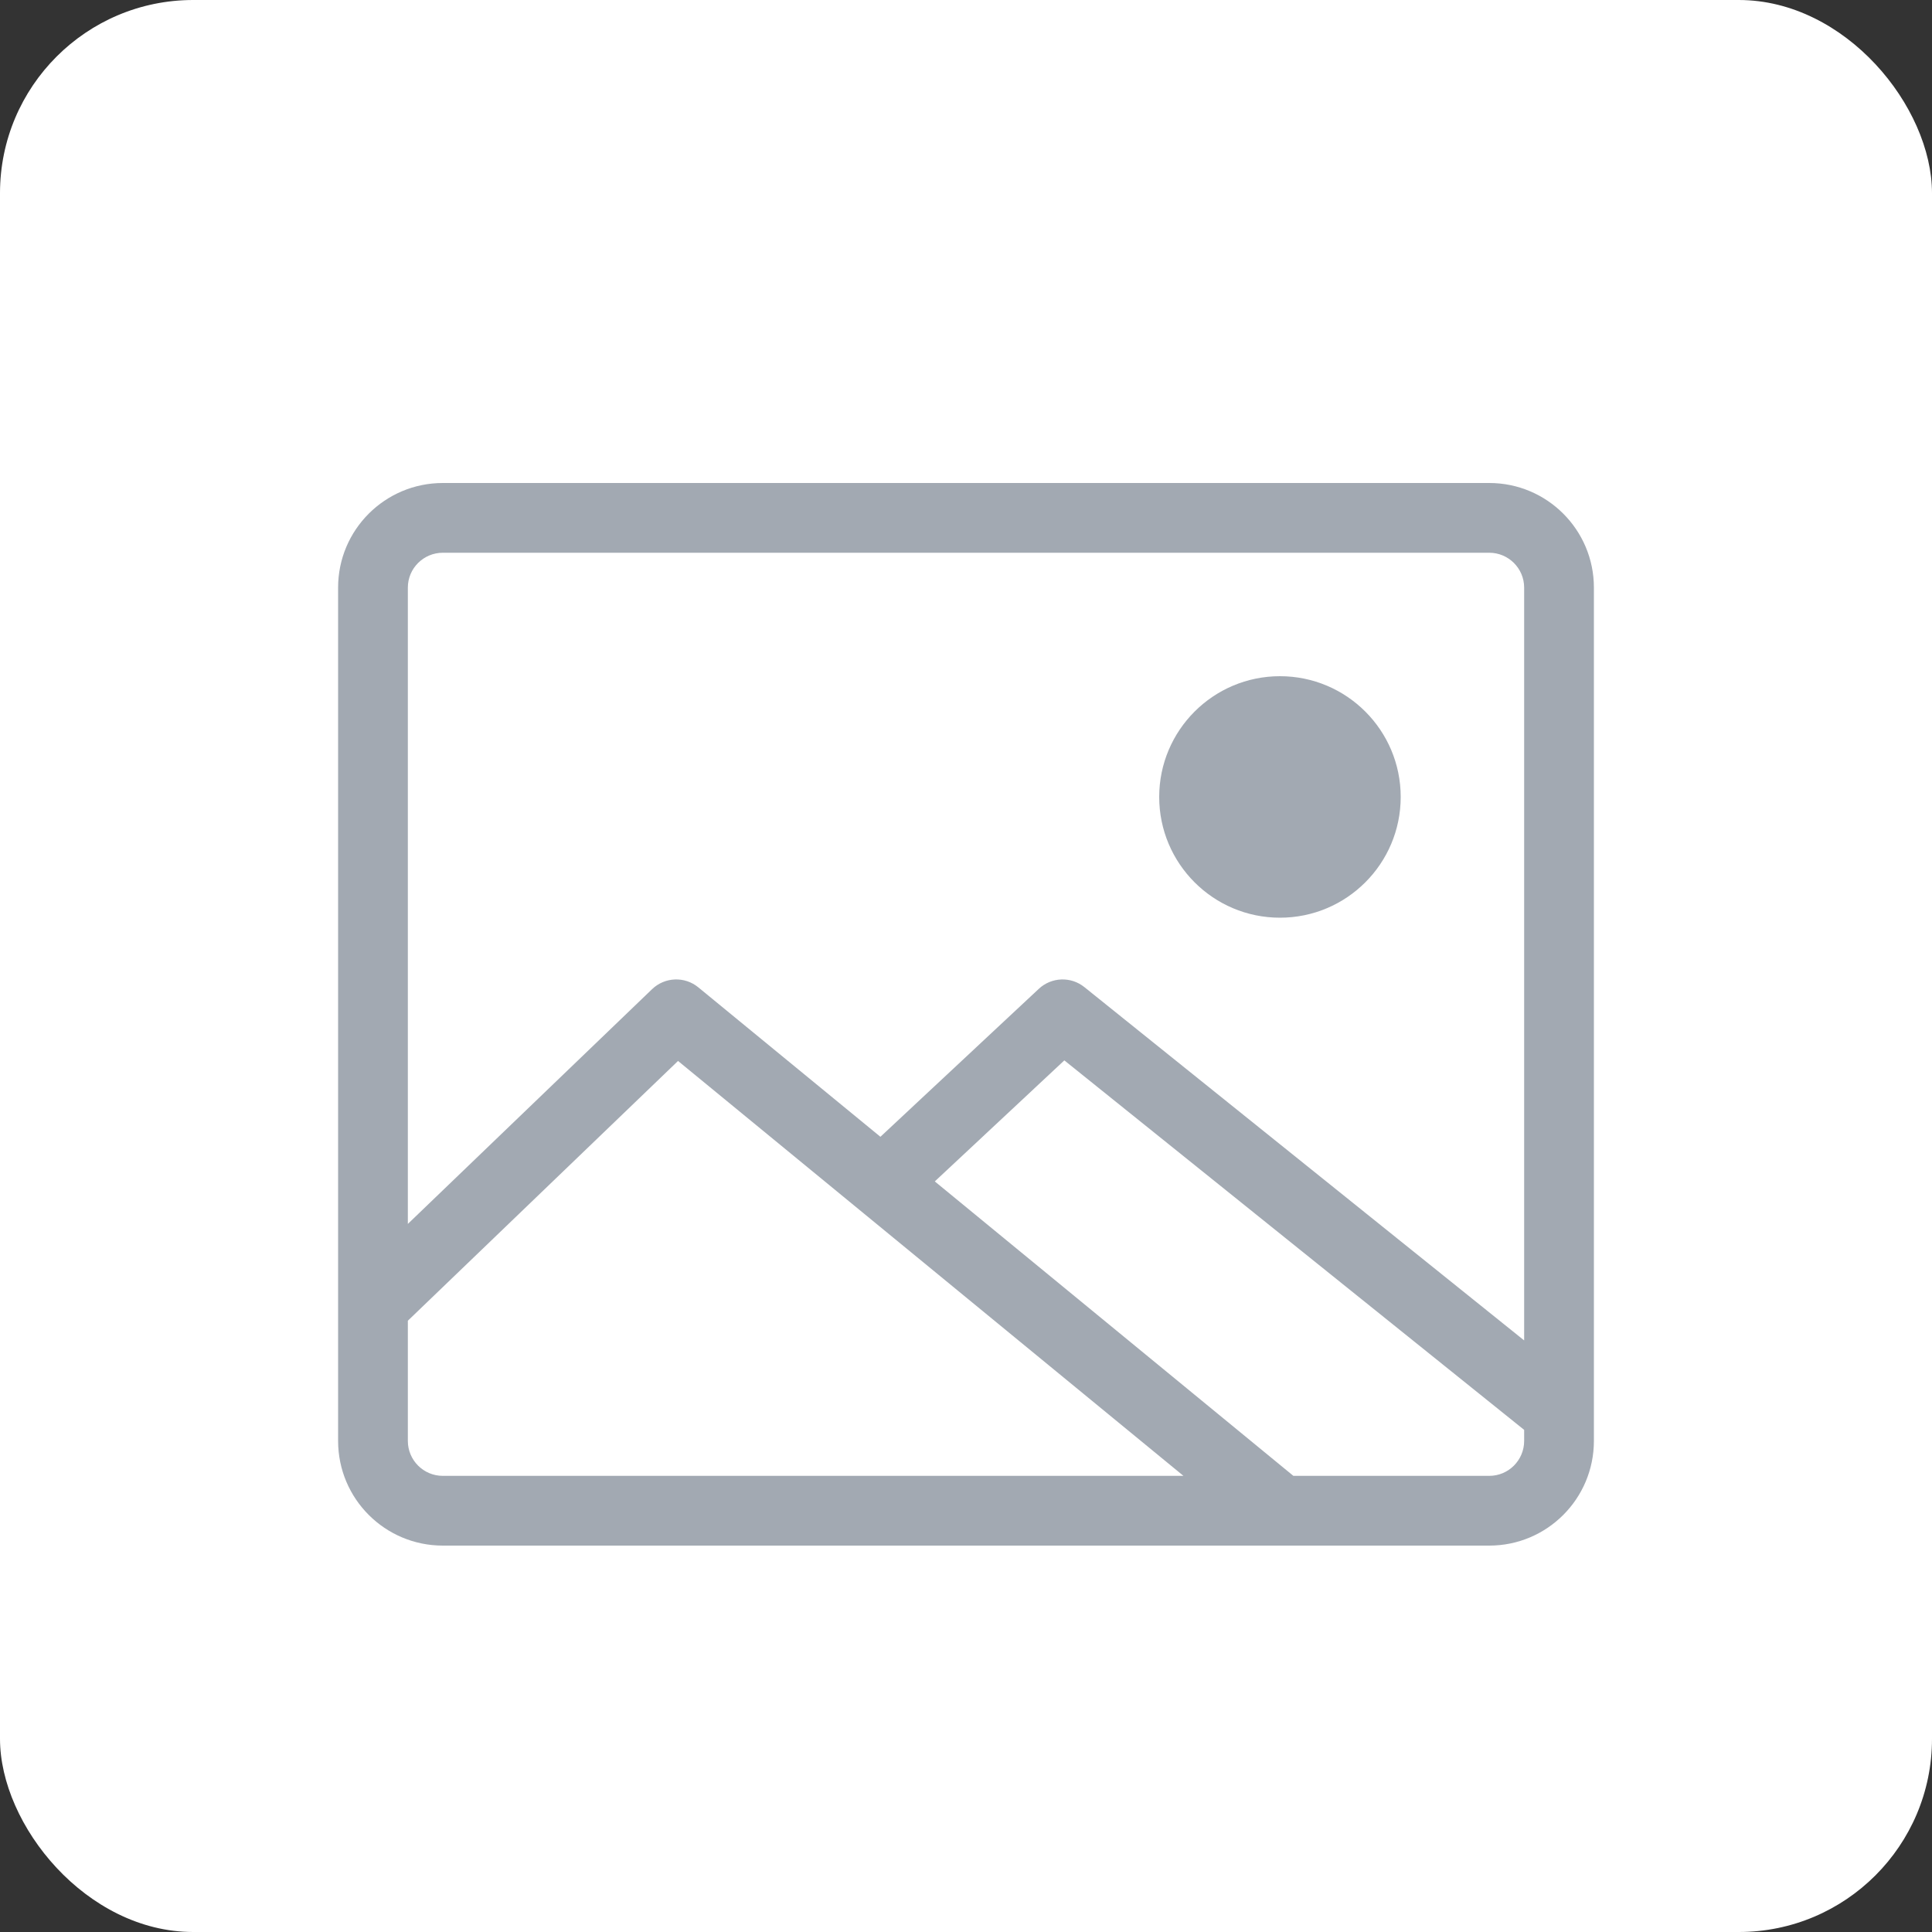 <svg width="20" height="20" viewBox="0 0 20 20" fill="none" xmlns="http://www.w3.org/2000/svg">
<rect x="0" y="0" width="20" height="20" fill="#333333" stroke="none"/>
<rect width="20" height="20" rx="2" fill="white"/>
<path fill-rule="evenodd" clip-rule="evenodd" d="M4.584 5.722H15.417C15.616 5.722 15.778 5.884 15.778 6.083V13.876L11.226 10.219C11.086 10.106 10.885 10.114 10.754 10.236L9.114 11.768L7.229 10.221C7.088 10.105 6.882 10.113 6.75 10.24L4.222 12.67V6.083C4.222 5.884 4.384 5.722 4.584 5.722ZM11.018 10.977L15.778 14.802V14.916C15.778 15.116 15.616 15.278 15.417 15.278H13.389L9.677 12.23L11.018 10.977ZM3.5 13.365V14.916C3.5 15.515 3.985 16 4.584 16H15.417C16.015 16 16.5 15.515 16.5 14.916V6.083C16.5 5.485 16.015 5 15.417 5H4.584C3.985 5 3.5 5.485 3.5 6.083V13.364L3.5 13.365L3.5 13.365ZM4.222 13.672L7.019 10.983L12.251 15.278H4.584C4.384 15.278 4.222 15.116 4.222 14.916V13.672ZM12 8.25C12 8.94 12.56 9.5 13.25 9.5C13.94 9.5 14.5 8.94 14.5 8.25C14.5 7.56 13.94 7 13.25 7C12.56 7 12 7.56 12 8.25Z" fill="#A2A9B2"/>
</svg>
